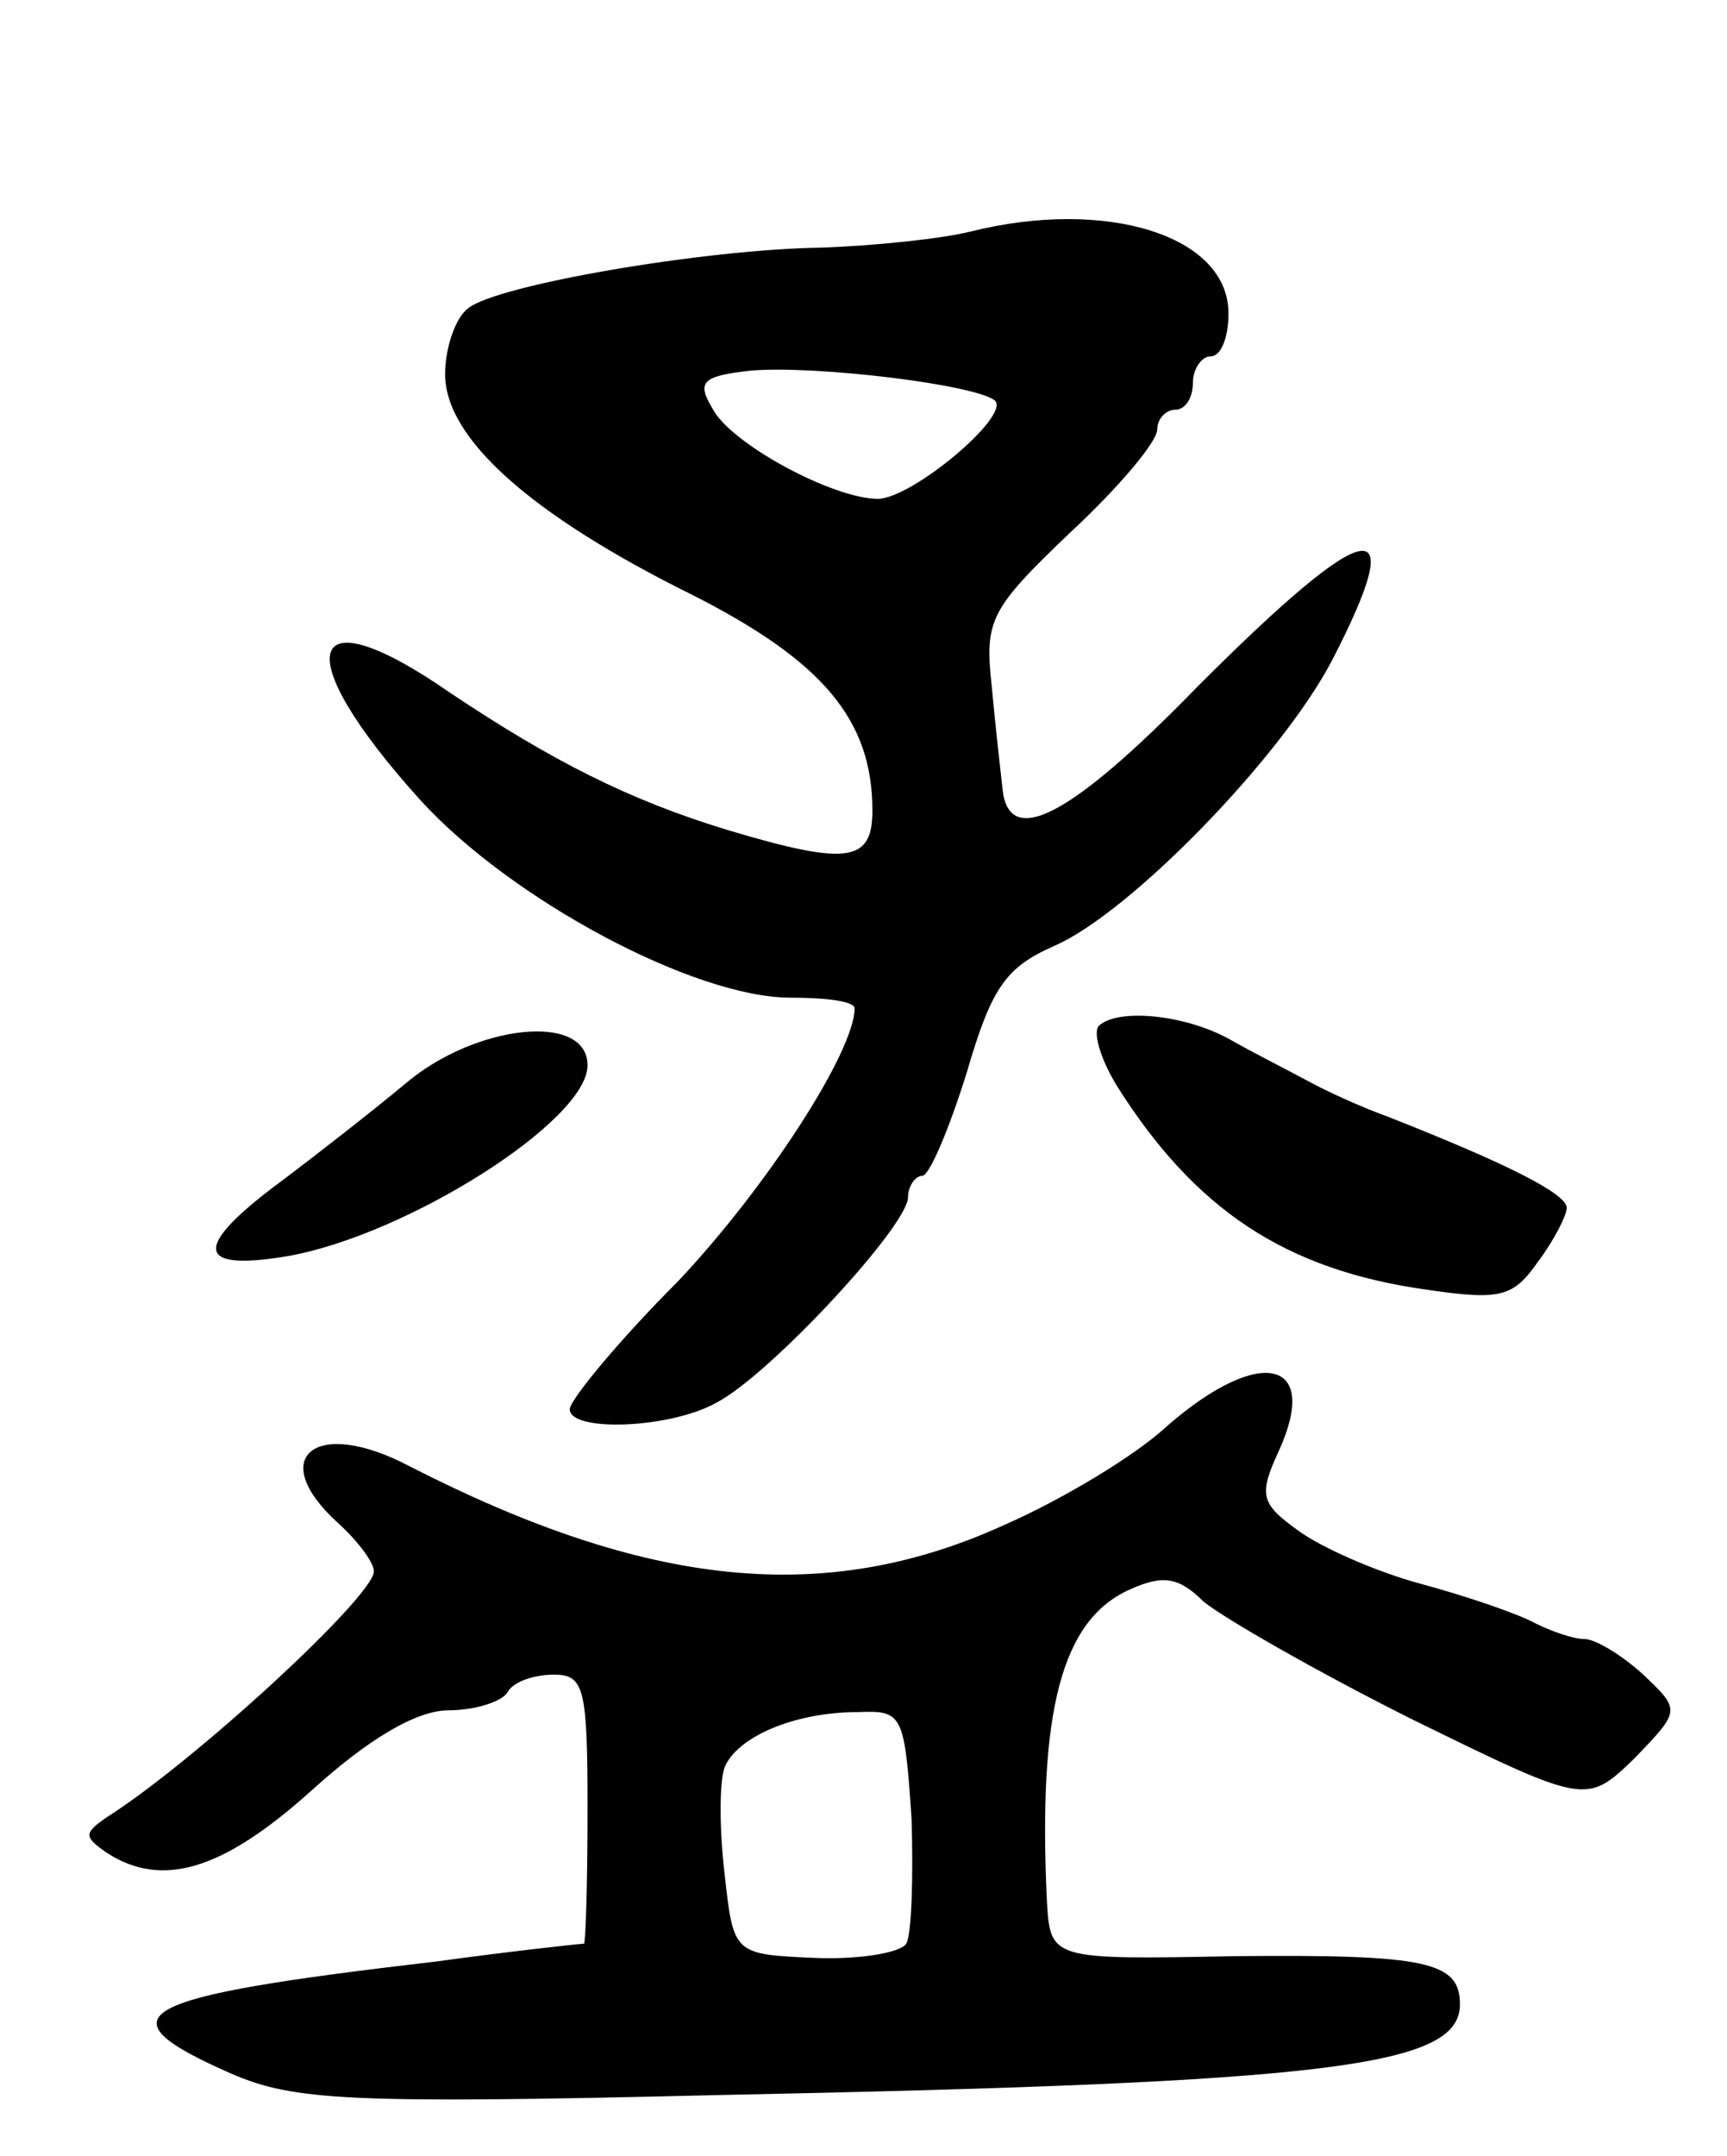 <svg version="1.0" xmlns="http://www.w3.org/2000/svg"
 width="97pt" height="121pt" viewBox="0 0 97 121"
 preserveAspectRatio="xMidYMid meet">
<g transform="translate(0,121) scale(0.1,-0.1)"
fill="#000000" stroke="none">
<path d="M545 1080 c-16 -4 -54 -8 -84 -9 -66 -1 -182 -21 -198 -34 -7 -5 -13
-22 -13 -37 0 -36 48 -79 139 -124 73 -37 101 -70 101 -121 0 -29 -14 -31 -81
-11 -56 17 -99 39 -156 77 -82 57 -92 23 -17 -60 51 -56 154 -111 208 -111 20
0 36 -2 36 -6 0 -24 -49 -100 -99 -153 -34 -34 -61 -67 -61 -72 0 -13 57 -11
83 4 30 16 107 99 107 115 0 6 4 12 8 12 4 0 15 26 25 58 14 48 22 59 49 71
42 18 127 105 156 160 45 87 21 82 -75 -14 -72 -74 -107 -92 -110 -57 -1 9 -4
35 -6 57 -4 37 -1 43 44 86 27 25 49 51 49 58 0 6 5 11 10 11 6 0 10 7 10 15
0 8 5 15 10 15 6 0 10 11 10 24 0 44 -69 65 -145 46z m14 -95 c8 -9 -47 -55
-66 -55 -25 0 -83 31 -93 51 -9 15 -5 18 22 21 37 3 127 -8 137 -17z"/>
<path d="M617 634 c-3 -4 1 -18 10 -33 44 -70 95 -104 175 -115 41 -6 48 -4
62 16 9 12 16 26 16 30 0 8 -34 25 -100 51 -14 5 -34 14 -45 20 -11 6 -31 16
-45 24 -26 14 -63 17 -73 7z"/>
<path d="M228 602 c-18 -15 -50 -40 -70 -55 -50 -37 -49 -51 4 -42 67 12 168
76 168 107 0 30 -63 23 -102 -10z"/>
<path d="M656 410 c-18 -17 -60 -42 -92 -56 -101 -46 -201 -35 -334 33 -53 28
-81 5 -40 -32 11 -10 20 -22 20 -27 0 -14 -101 -107 -150 -138 -13 -9 -13 -11
0 -20 31 -20 65 -10 115 35 32 29 59 45 77 45 15 0 30 5 33 10 3 6 15 10 26
10 17 0 19 -7 19 -75 0 -41 -1 -75 -2 -76 -2 0 -39 -4 -83 -10 -172 -20 -190
-30 -115 -63 35 -15 65 -17 272 -12 346 7 418 16 418 51 0 24 -19 28 -126 27
-104 -2 -104 -2 -106 31 -5 106 8 158 47 175 18 8 27 7 41 -7 11 -9 63 -39
117 -66 98 -48 98 -48 125 -22 26 27 26 27 5 47 -12 11 -27 20 -33 20 -6 0
-18 4 -28 9 -9 5 -38 15 -64 22 -26 7 -57 21 -69 30 -21 15 -22 20 -11 44 24
52 -10 60 -62 15z m-144 -221 c1 -34 0 -65 -3 -70 -3 -5 -26 -9 -51 -8 -46 2
-46 2 -51 47 -3 25 -3 52 0 60 7 17 39 31 75 31 25 1 26 -1 30 -60z"/>
</g>
</svg>
